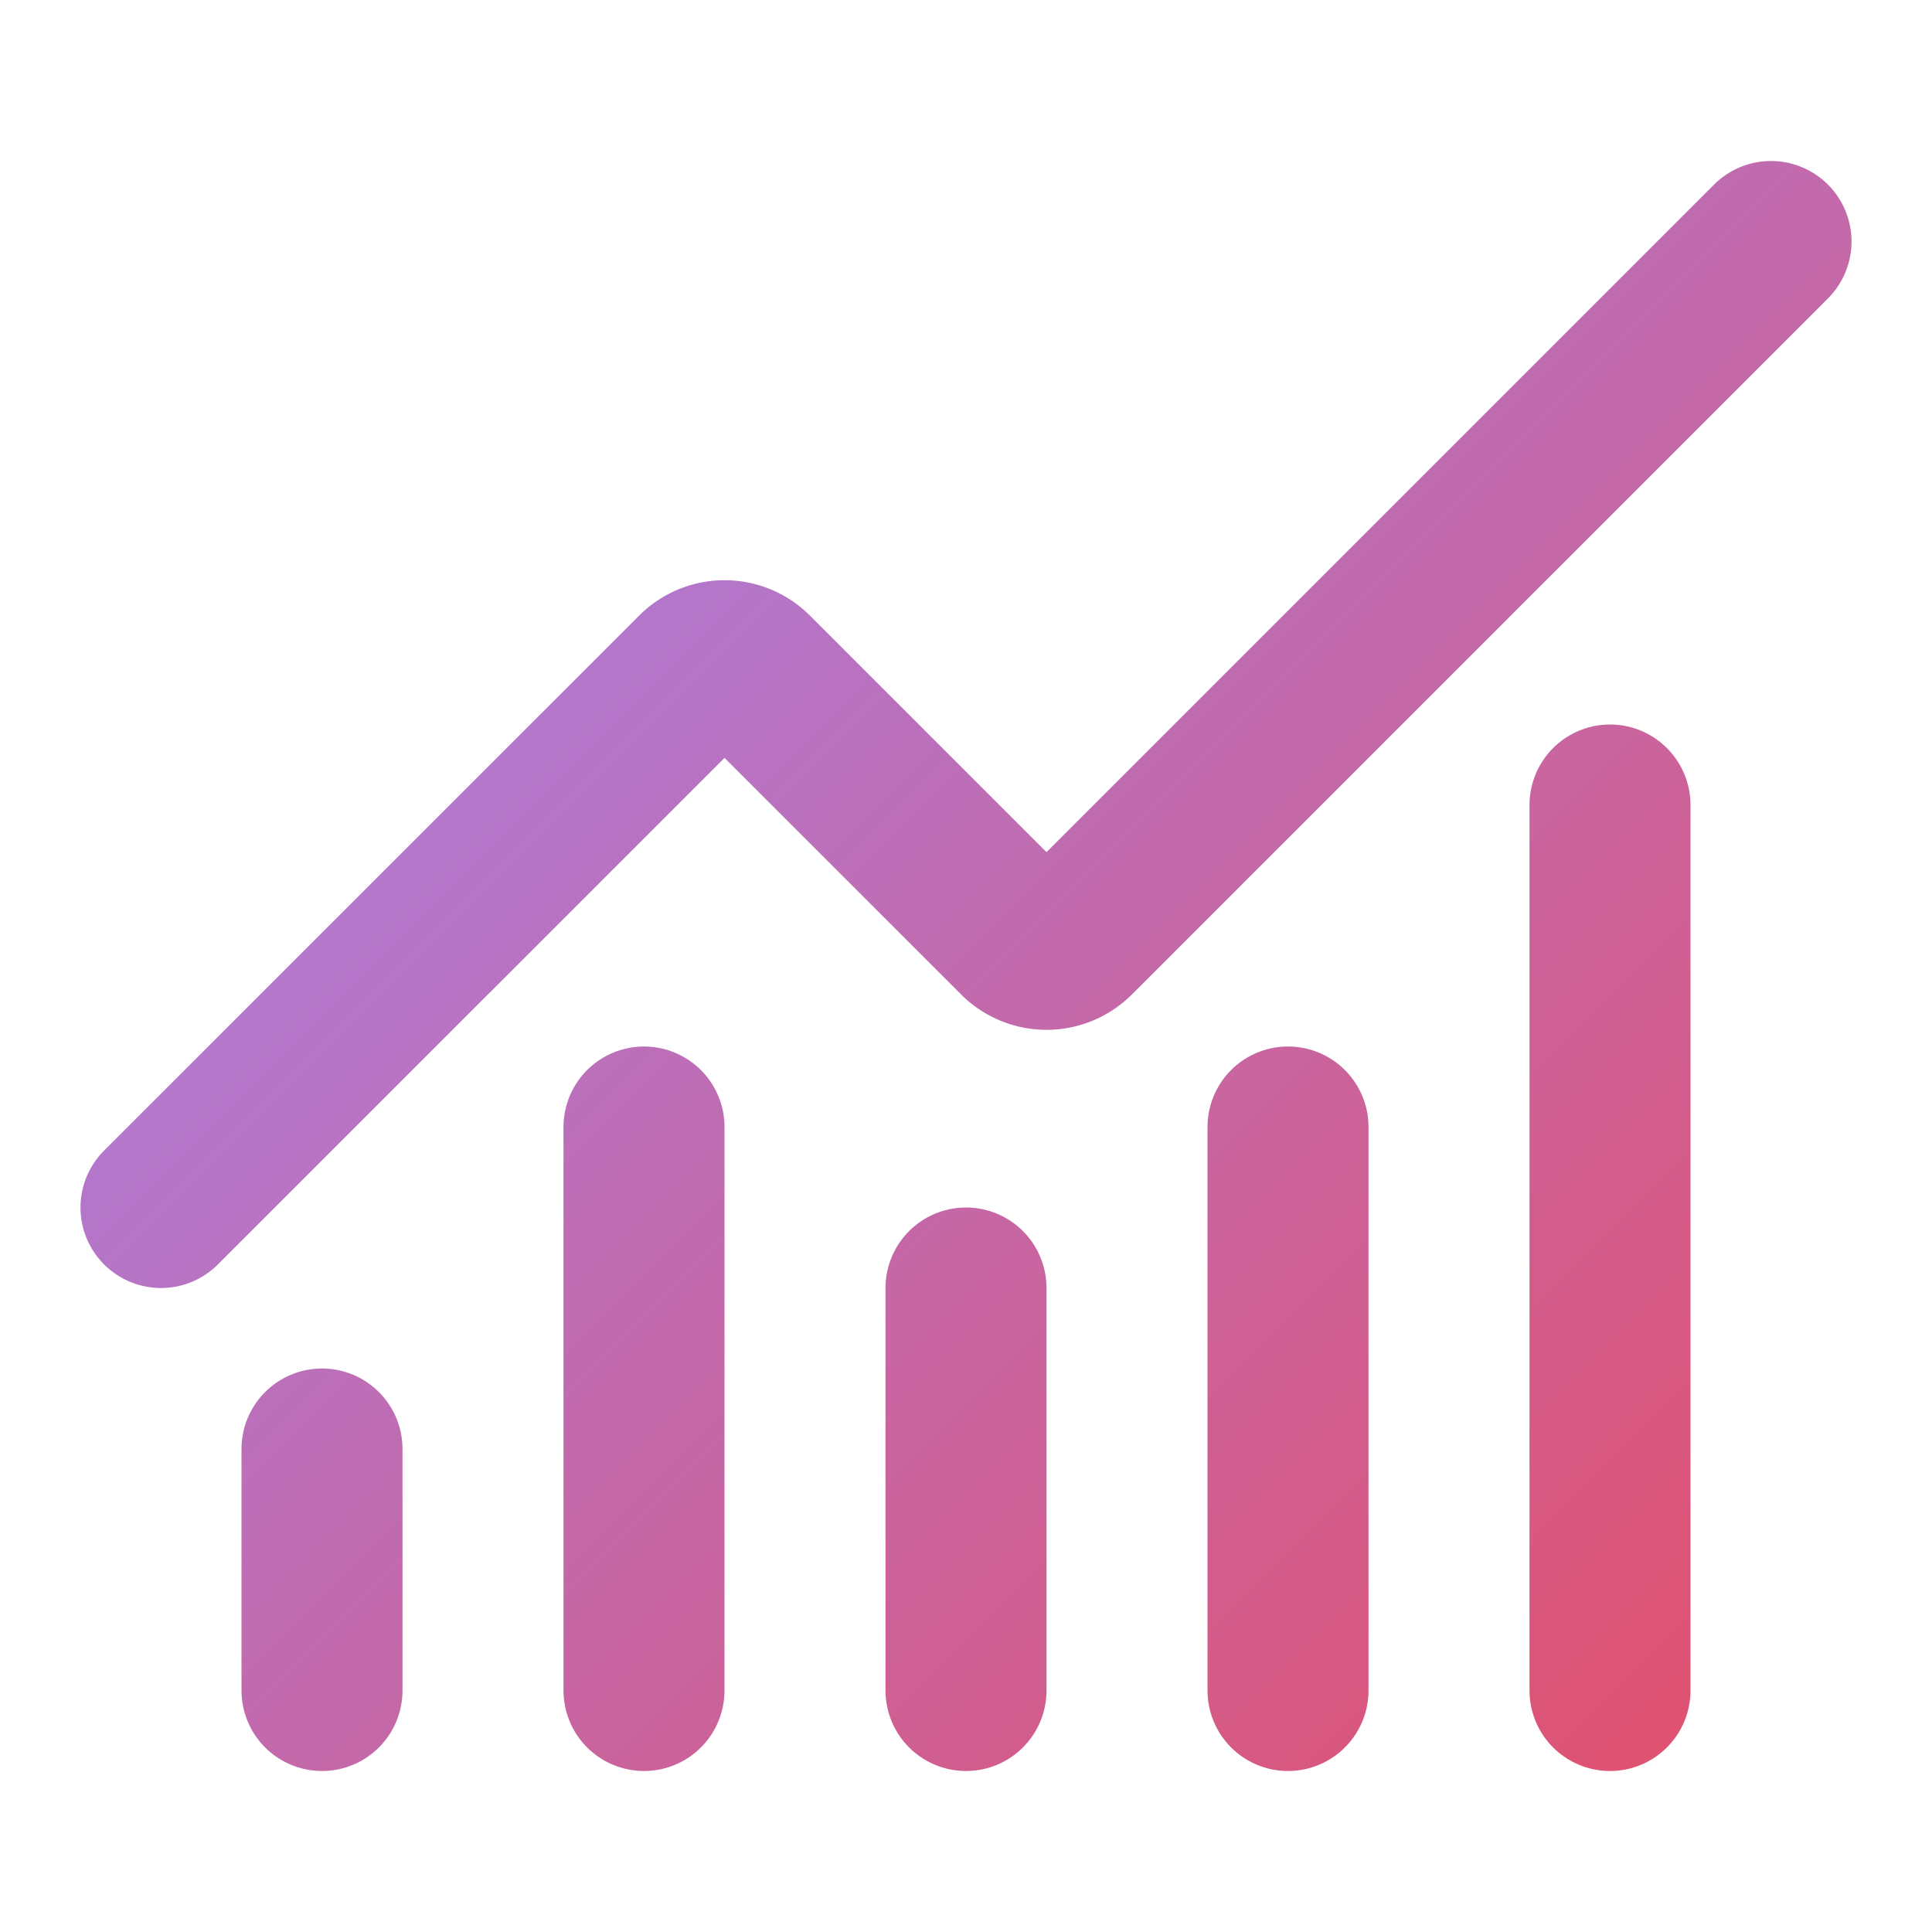 <svg xmlns="http://www.w3.org/2000/svg" width="64" height="64" viewBox="0 0 24 24" fill="none" stroke-width="2" stroke-linecap="round" stroke-linejoin="round">
  <defs>
    <linearGradient id="chart-gradient" x1="0" y1="0" x2="24" y2="24" gradientUnits="userSpaceOnUse">
      <stop offset="0%" stop-color="#9A8CFF"/>
      <stop offset="100%" stop-color="#E84A5F"/>
    </linearGradient>
  </defs>
  <path class="animated-path" d="M12 16v5" stroke="url(#chart-gradient)"/>
  <path class="animated-path" d="M16 14v7" stroke="url(#chart-gradient)"/>
  <path class="animated-path" d="M20 10v11" stroke="url(#chart-gradient)"/>
  <path class="animated-path" d="m22 3-8.646 8.646a.5.5 0 0 1-.708 0L9.354 8.354a.5.5 0 0 0-.707 0L2 15" stroke="url(#chart-gradient)"/>
  <path class="animated-path" d="M4 18v3" stroke="url(#chart-gradient)"/>
  <path class="animated-path" d="M8 14v7" stroke="url(#chart-gradient)"/>
</svg>